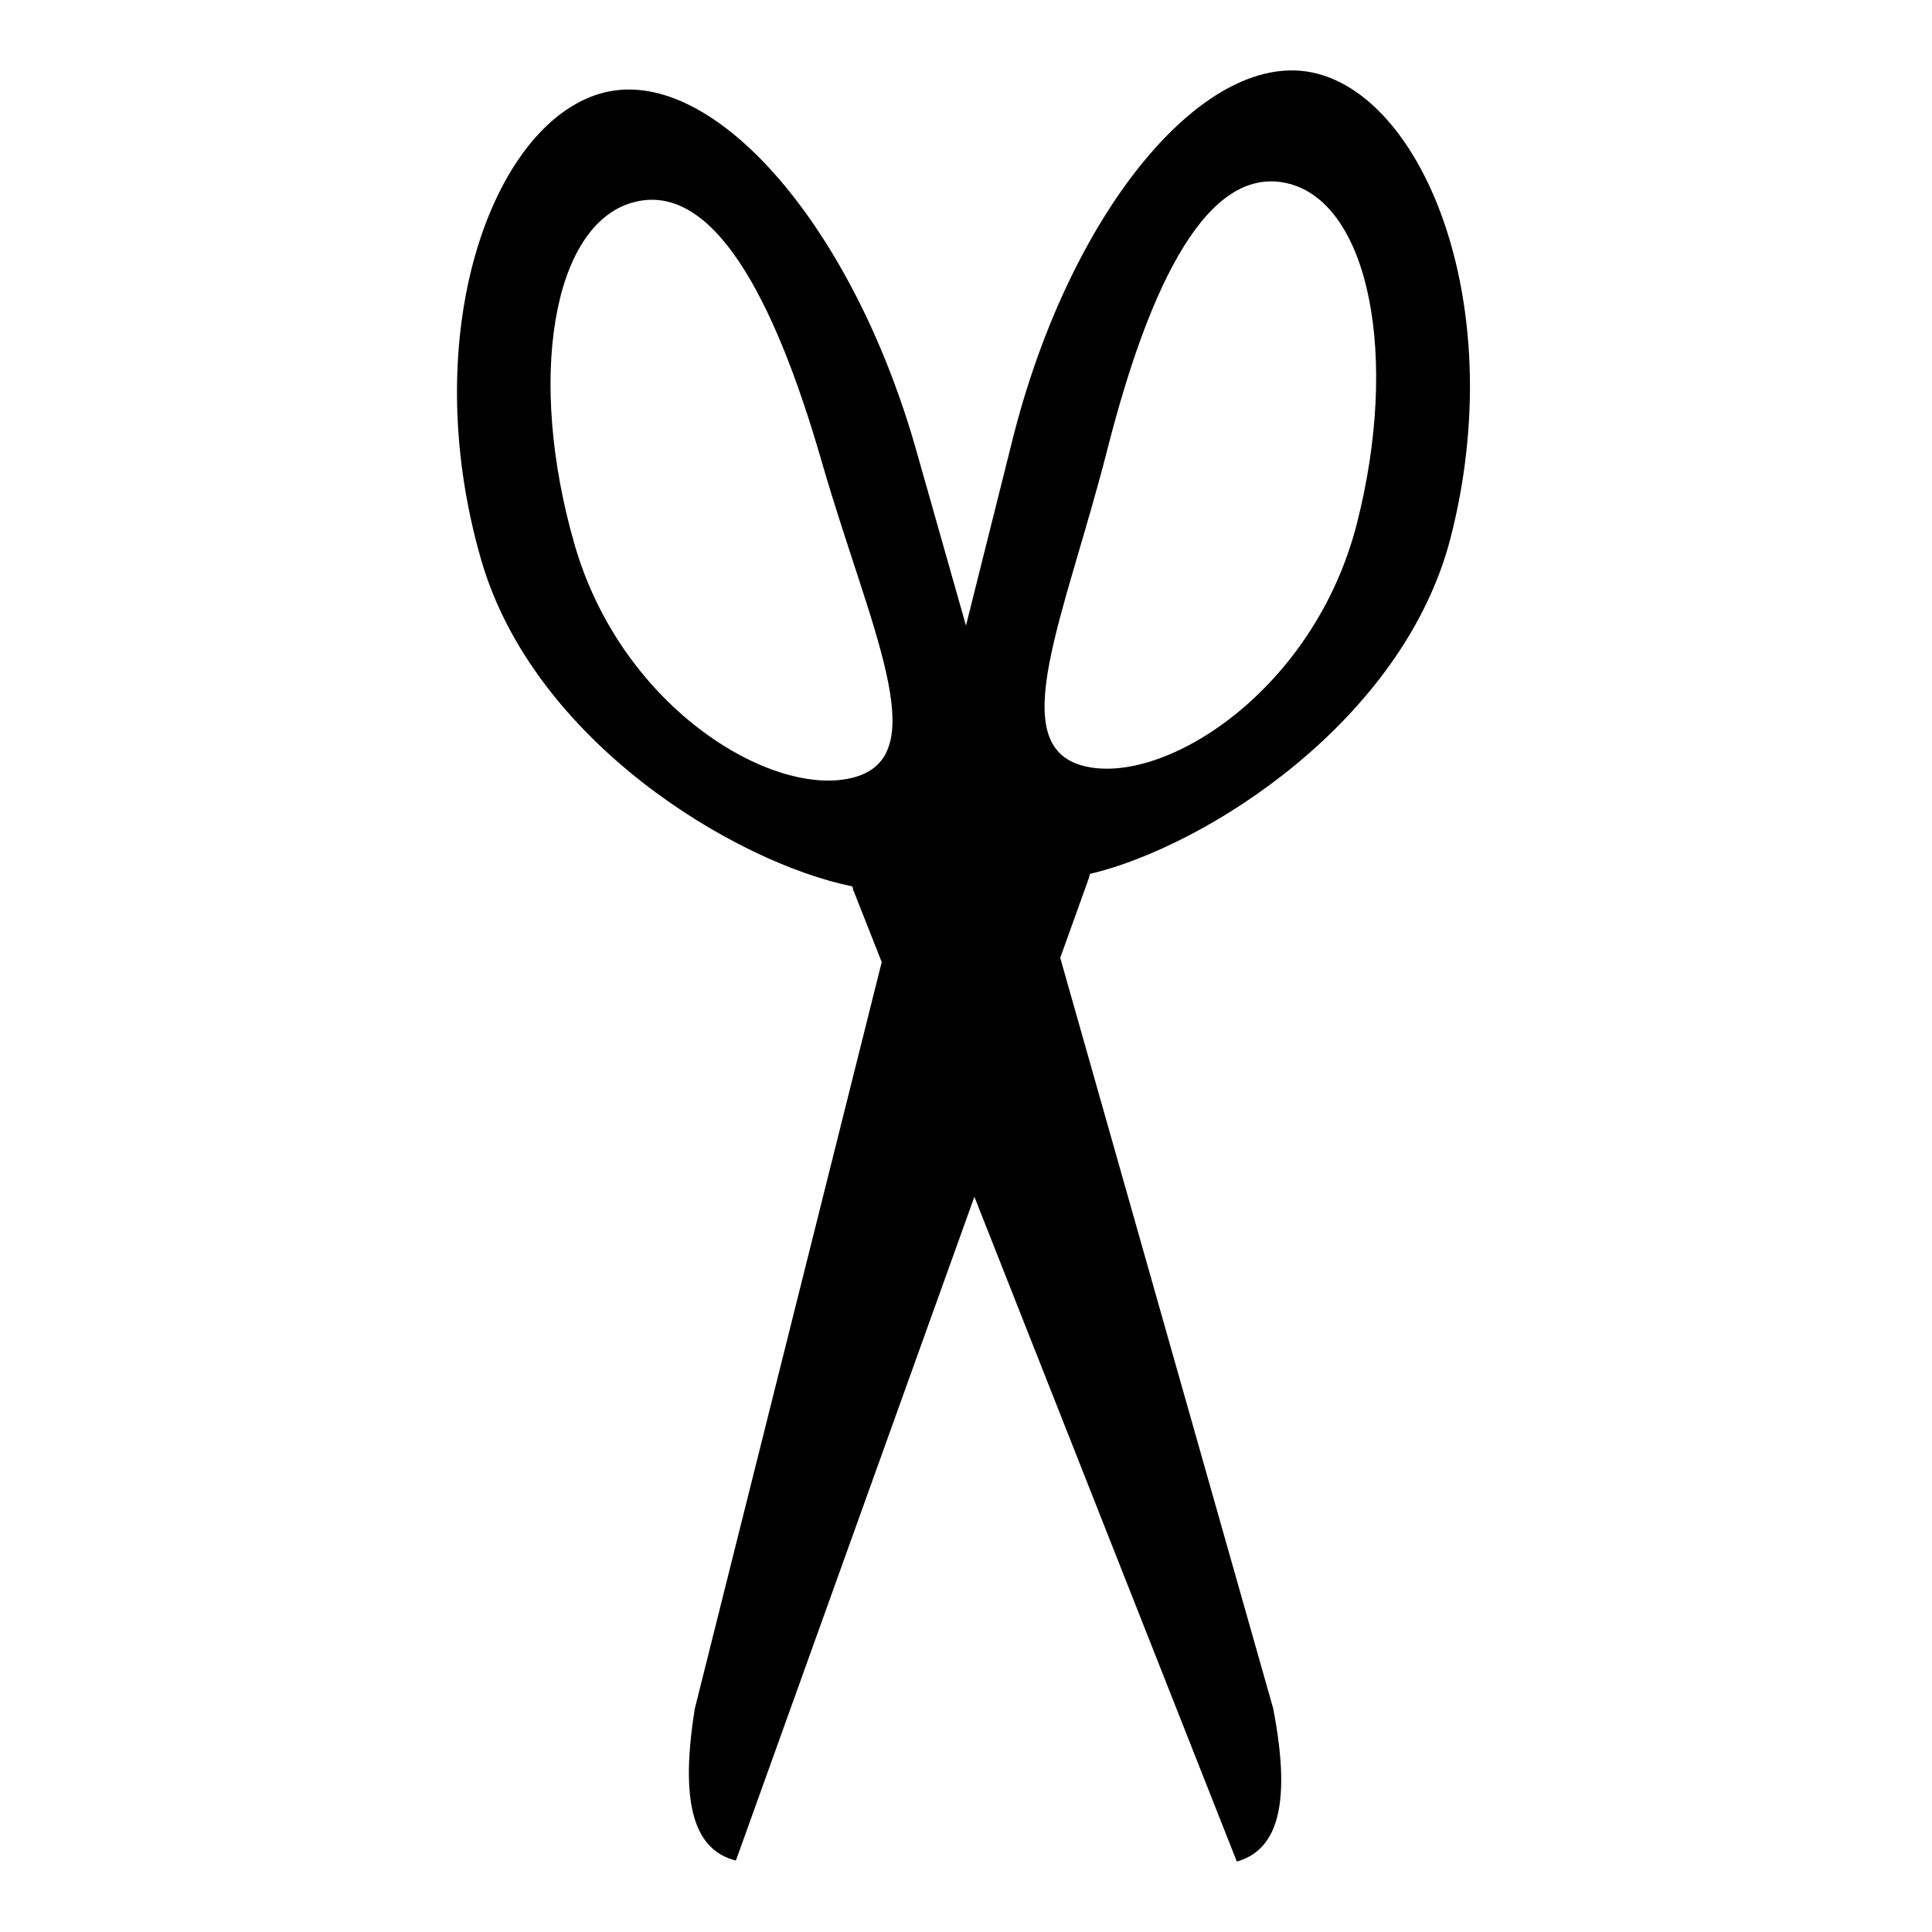<?xml version="1.0" encoding="utf-8"?>
<!-- Generator: Adobe Illustrator 15.1.0, SVG Export Plug-In . SVG Version: 6.00 Build 0)  -->
<!DOCTYPE svg PUBLIC "-//W3C//DTD SVG 1.1//EN" "http://www.w3.org/Graphics/SVG/1.1/DTD/svg11.dtd">
<svg version="1.1" id="Layer_1" xmlns="http://www.w3.org/2000/svg" xmlns:xlink="http://www.w3.org/1999/xlink" x="0px" y="0px"
	 width="504px" height="504px" viewBox="0 0 504 504" enable-background="new 0 0 504 504" xml:space="preserve">
<path d="M343.529,19.184c-28.546-7.276-63.985,35.056-79.151,94.555l-12.384,49.458l-13.268-46.767
	c-17.009-58.998-53.748-100.209-82.054-92.048c-28.307,8.162-48.176,62.604-31.166,121.603
	c13.697,47.502,66.277,79.03,96.852,85.255c0.055,0.288,0.119,0.571,0.198,0.843l7.46,18.897l-48.745,194.691
	c-4.496,27.644,1.228,37.283,10.703,39.697l62.214-173.166l68.466,173.427c9.396-2.71,14.816-12.522,9.464-40.011l-55.536-195.753
	l7.559-21.032c0.068-0.275,0.124-0.559,0.169-0.849c30.366-7.172,81.946-39.987,94.158-87.893
	C393.634,80.593,372.076,26.461,343.529,19.184z M149.885,142.046c-12.474-43.266-5.758-83.19,15-89.175
	c20.758-5.985,36.988,24.235,49.462,67.501c12.474,43.266,29.497,76.346,8.739,82.332
	C202.328,208.688,162.359,185.311,149.885,142.046z M353.972,136.578c-11.121,43.632-50.337,68.573-71.273,63.238
	c-20.935-5.337-4.946-38.932,6.176-82.563c11.12-43.632,26.396-74.678,47.331-69.34C357.141,53.249,365.096,92.947,353.972,136.578z
	"/>
</svg>
